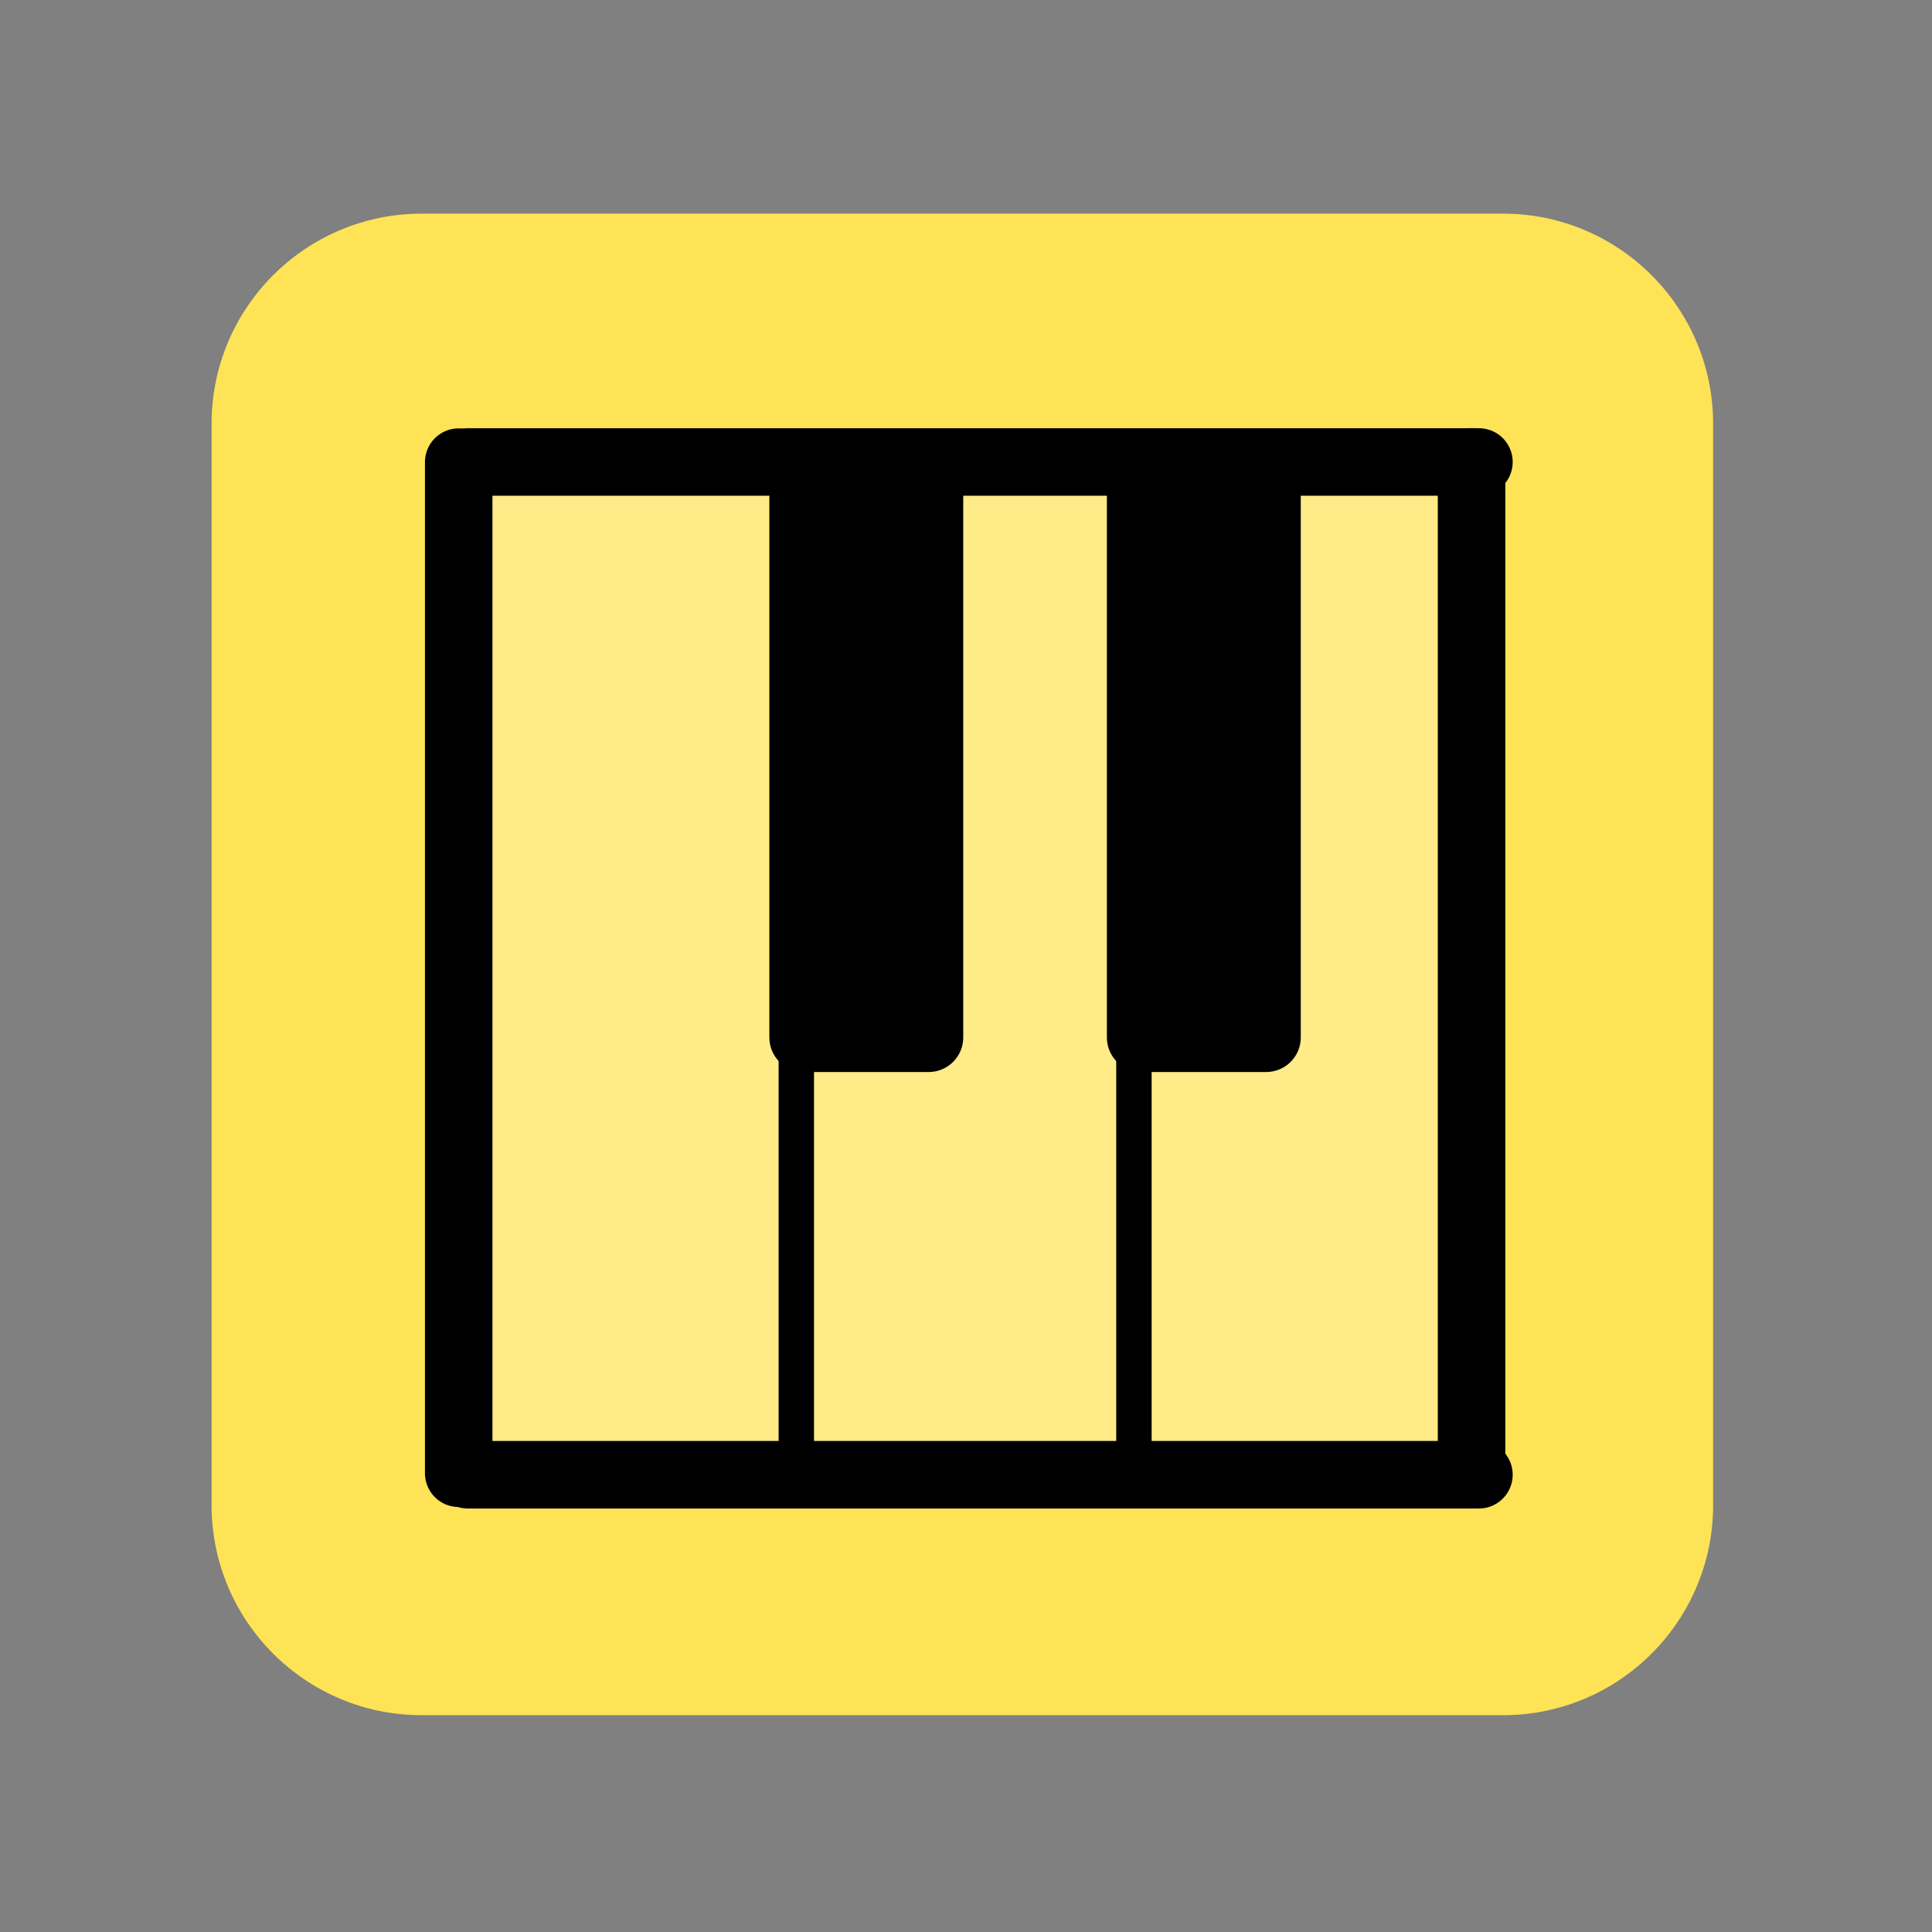 <?xml version="1.0" encoding="UTF-8" standalone="no"?>
<svg
   width="23px"
   height="23px"
   version="1.1"
   xml:space="preserve"
   style="fill-rule:evenodd;clip-rule:evenodd;stroke-linecap:round;stroke-linejoin:round;stroke-miterlimit:1.5;"
   id="svg15"
   sodipodi:docname="device_instrument.svg"
   inkscape:version="1.4 (e7c3feb100, 2024-10-09)"
   xmlns:inkscape="http://www.inkscape.org/namespaces/inkscape"
   xmlns:sodipodi="http://sodipodi.sourceforge.net/DTD/sodipodi-0.dtd"
   xmlns="http://www.w3.org/2000/svg"
   xmlns:svg="http://www.w3.org/2000/svg"
   xmlns:serif="http://www.serif.com/"><rect width="100%" height="100%" fill="#808080" stroke="none"/><sodipodi:namedview
   id="namedview15"
   pagecolor="#505050"
   bordercolor="#ffffff"
   borderopacity="1"
   inkscape:showpageshadow="0"
   inkscape:pageopacity="0"
   inkscape:pagecheckerboard="1"
   inkscape:deskcolor="#505050"
   inkscape:zoom="26"
   inkscape:cx="9.6923077"
   inkscape:cy="8.6923077"
   inkscape:window-width="2560"
   inkscape:window-height="1403"
   inkscape:window-x="0"
   inkscape:window-y="0"
   inkscape:window-maximized="1"
   inkscape:current-layer="svg15" />
    <g
   transform="matrix(1,0,0,1,-63,-130)"
   id="g13">
        <g
   transform="matrix(1.211,0,0,1.211,24.263,36.789)"
   id="g12">
            <rect
   id="device_instrument"
   x="32"
   y="77"
   width="19"
   height="19"
   style="fill:none;" />
            <g
   id="device_instrument1"
   serif:id="device_instrument">
                <g
   id="Instrument"
   transform="matrix(0.929,0,0,0.929,2.895,6.093)">
                    <g
   id="Instrument1"
   serif:id="Instrument"
   transform="matrix(1,0,0,1,0,32)">
                        <path
   id="path1"
   style="fill:#ffe356;fill-opacity:1"
   d="M 35.778 46.555 C 34.551 46.555 33.555 47.551 33.555 48.778 L 33.555 60.221 C 33.555 61.448 34.551 62.444 35.778 62.444 L 47.221 62.444 C 48.448 62.444 49.444 61.448 49.444 60.221 L 49.444 48.778 C 49.444 47.551 48.448 46.555 47.221 46.555 L 35.778 46.555 z " />
                        
                    </g>
                    <g
   transform="matrix(0.93,0,0,0.855,-27.949,-34.697)"
   id="g2">
                        <rect
   x="69"
   y="135.476"
   width="11.524"
   height="12.524"
   style="display:inline;fill:#ffffff;fill-opacity:0.3"
   id="rect2" />
                    </g>
                    <g
   transform="matrix(0.956,0,0,0.956,1.876,3.887)"
   id="g11">
                        <g
   transform="matrix(2.46715e-18,0.039,-0.039,2.29387e-18,51.642,55.699)"
   id="g3">
                            <path
   d="M645.021,116.888L932.001,116.888"
   style="fill:none;stroke:black;stroke-width:19.16px;"
   id="path3" />
                        </g>
                        <g
   transform="matrix(-0.039,4.85905e-18,-4.65992e-18,-0.039,72.321,96.622)"
   id="g4">
                            <path
   d="M645.021,116.888L932.001,116.888"
   style="fill:none;stroke:black;stroke-width:19.16px;"
   id="path4" />
                        </g>
                        <g
   transform="matrix(2.46715e-18,0.039,-0.039,2.29387e-18,40.431,55.699)"
   id="g5">
                            <path
   d="M645.021,116.888L932.001,116.888"
   style="fill:none;stroke:black;stroke-width:19.16px;"
   id="path5" />
                        </g>
                        <g
   transform="matrix(-0.039,4.85905e-18,-4.65992e-18,-0.039,72.321,85.412)"
   id="g6">
                            <path
   d="M645.021,116.888L932.001,116.888"
   style="fill:none;stroke:black;stroke-width:19.16px;"
   id="path6" />
                        </g>
                        <g
   transform="matrix(2.46715e-18,0.039,-0.039,2.29387e-18,44.168,55.699)"
   id="g7">
                            <path
   d="M645.021,116.888L932.001,116.888"
   style="fill:none;stroke:black;stroke-width:10.05px;"
   id="path7" />
                        </g>
                        <g
   transform="matrix(0.058,-3.71206e-19,7.00098e-18,0.607,-93.915,2.019)"
   id="g8">
                            <path
   d="M2334,130.022L2297,130.022L2297,140.371C2297,140.718 2299.97,141 2303.62,141L2327.38,141C2331.03,141 2334,140.718 2334,140.371L2334,130.022Z"
   id="path8" />
                        </g>
                        <g
   transform="matrix(0.058,-3.71206e-19,7.00098e-18,0.607,-90.179,2.019)"
   id="g9">
                            <path
   d="M2334,130.022L2297,130.022L2297,140.371C2297,140.718 2299.97,141 2303.62,141L2327.38,141C2331.03,141 2334,140.718 2334,140.371L2334,130.022Z"
   id="path9" />
                        </g>
                        <g
   transform="matrix(2.46715e-18,0.039,-0.039,2.29387e-18,47.905,55.699)"
   id="g10">
                            <path
   d="M645.021,116.888L932.001,116.888"
   style="fill:none;stroke:black;stroke-width:10.05px;"
   id="path10" />
                        </g>
                    </g>
                </g>
            </g>
        </g>
    </g>
    <defs
   id="defs15">
        <linearGradient
   id="_Linear1"
   x1="0"
   y1="0"
   x2="1"
   y2="0"
   gradientUnits="userSpaceOnUse"
   gradientTransform="matrix(9.25713e-16,-15.118,15.118,9.25713e-16,41.114,62.118)"><stop
     offset="0"
     style="stop-color:#ffe356;stop-opacity:1;"
     id="stop13" /><stop
     offset="0.6"
     style="stop-color:rgb(255,207,33);stop-opacity:1"
     id="stop14" /><stop
     offset="1"
     style="stop-color:rgb(255,218,86);stop-opacity:1"
     id="stop15" /></linearGradient>
    <linearGradient
   id="_Linear2"
   x1="0"
   y1="0"
   x2="1"
   y2="0"
   gradientUnits="userSpaceOnUse"
   gradientTransform="matrix(9,-0.333,0.238,5,5,10.333)"><stop
     offset="0"
     style="stop-color:rgb(209,164,0);stop-opacity:1"
     id="stop11" /><stop
     offset="0.5"
     style="stop-color:rgb(255,207,33);stop-opacity:1"
     id="stop12" /><stop
     offset="1"
     style="stop-color:rgb(133,124,88);stop-opacity:1"
     id="stop13-0" /></linearGradient><radialGradient
   id="_Radial3"
   cx="0"
   cy="0"
   r="1"
   gradientUnits="userSpaceOnUse"
   gradientTransform="matrix(3.182,0,0,2.469,-7,21.051)"><stop
     offset="0"
     style="stop-color:rgb(255,220,95);stop-opacity:1"
     id="stop14-9" /><stop
     offset="1"
     style="stop-color:rgb(209,164,0);stop-opacity:1"
     id="stop15-3" /></radialGradient><linearGradient
   id="_Linear1-3"
   x1="0"
   y1="0"
   x2="1"
   y2="0"
   gradientUnits="userSpaceOnUse"
   gradientTransform="matrix(0,-15.118,15.118,0,41.114,62.118)"><stop
     offset="0"
     style="stop-color:rgb(209,164,0);stop-opacity:1"
     id="stop5" /><stop
     offset="0.6"
     style="stop-color:rgb(255,207,33);stop-opacity:1"
     id="stop6" /><stop
     offset="1"
     style="stop-color:rgb(255,218,86);stop-opacity:1"
     id="stop7" /></linearGradient></defs>
</svg>

